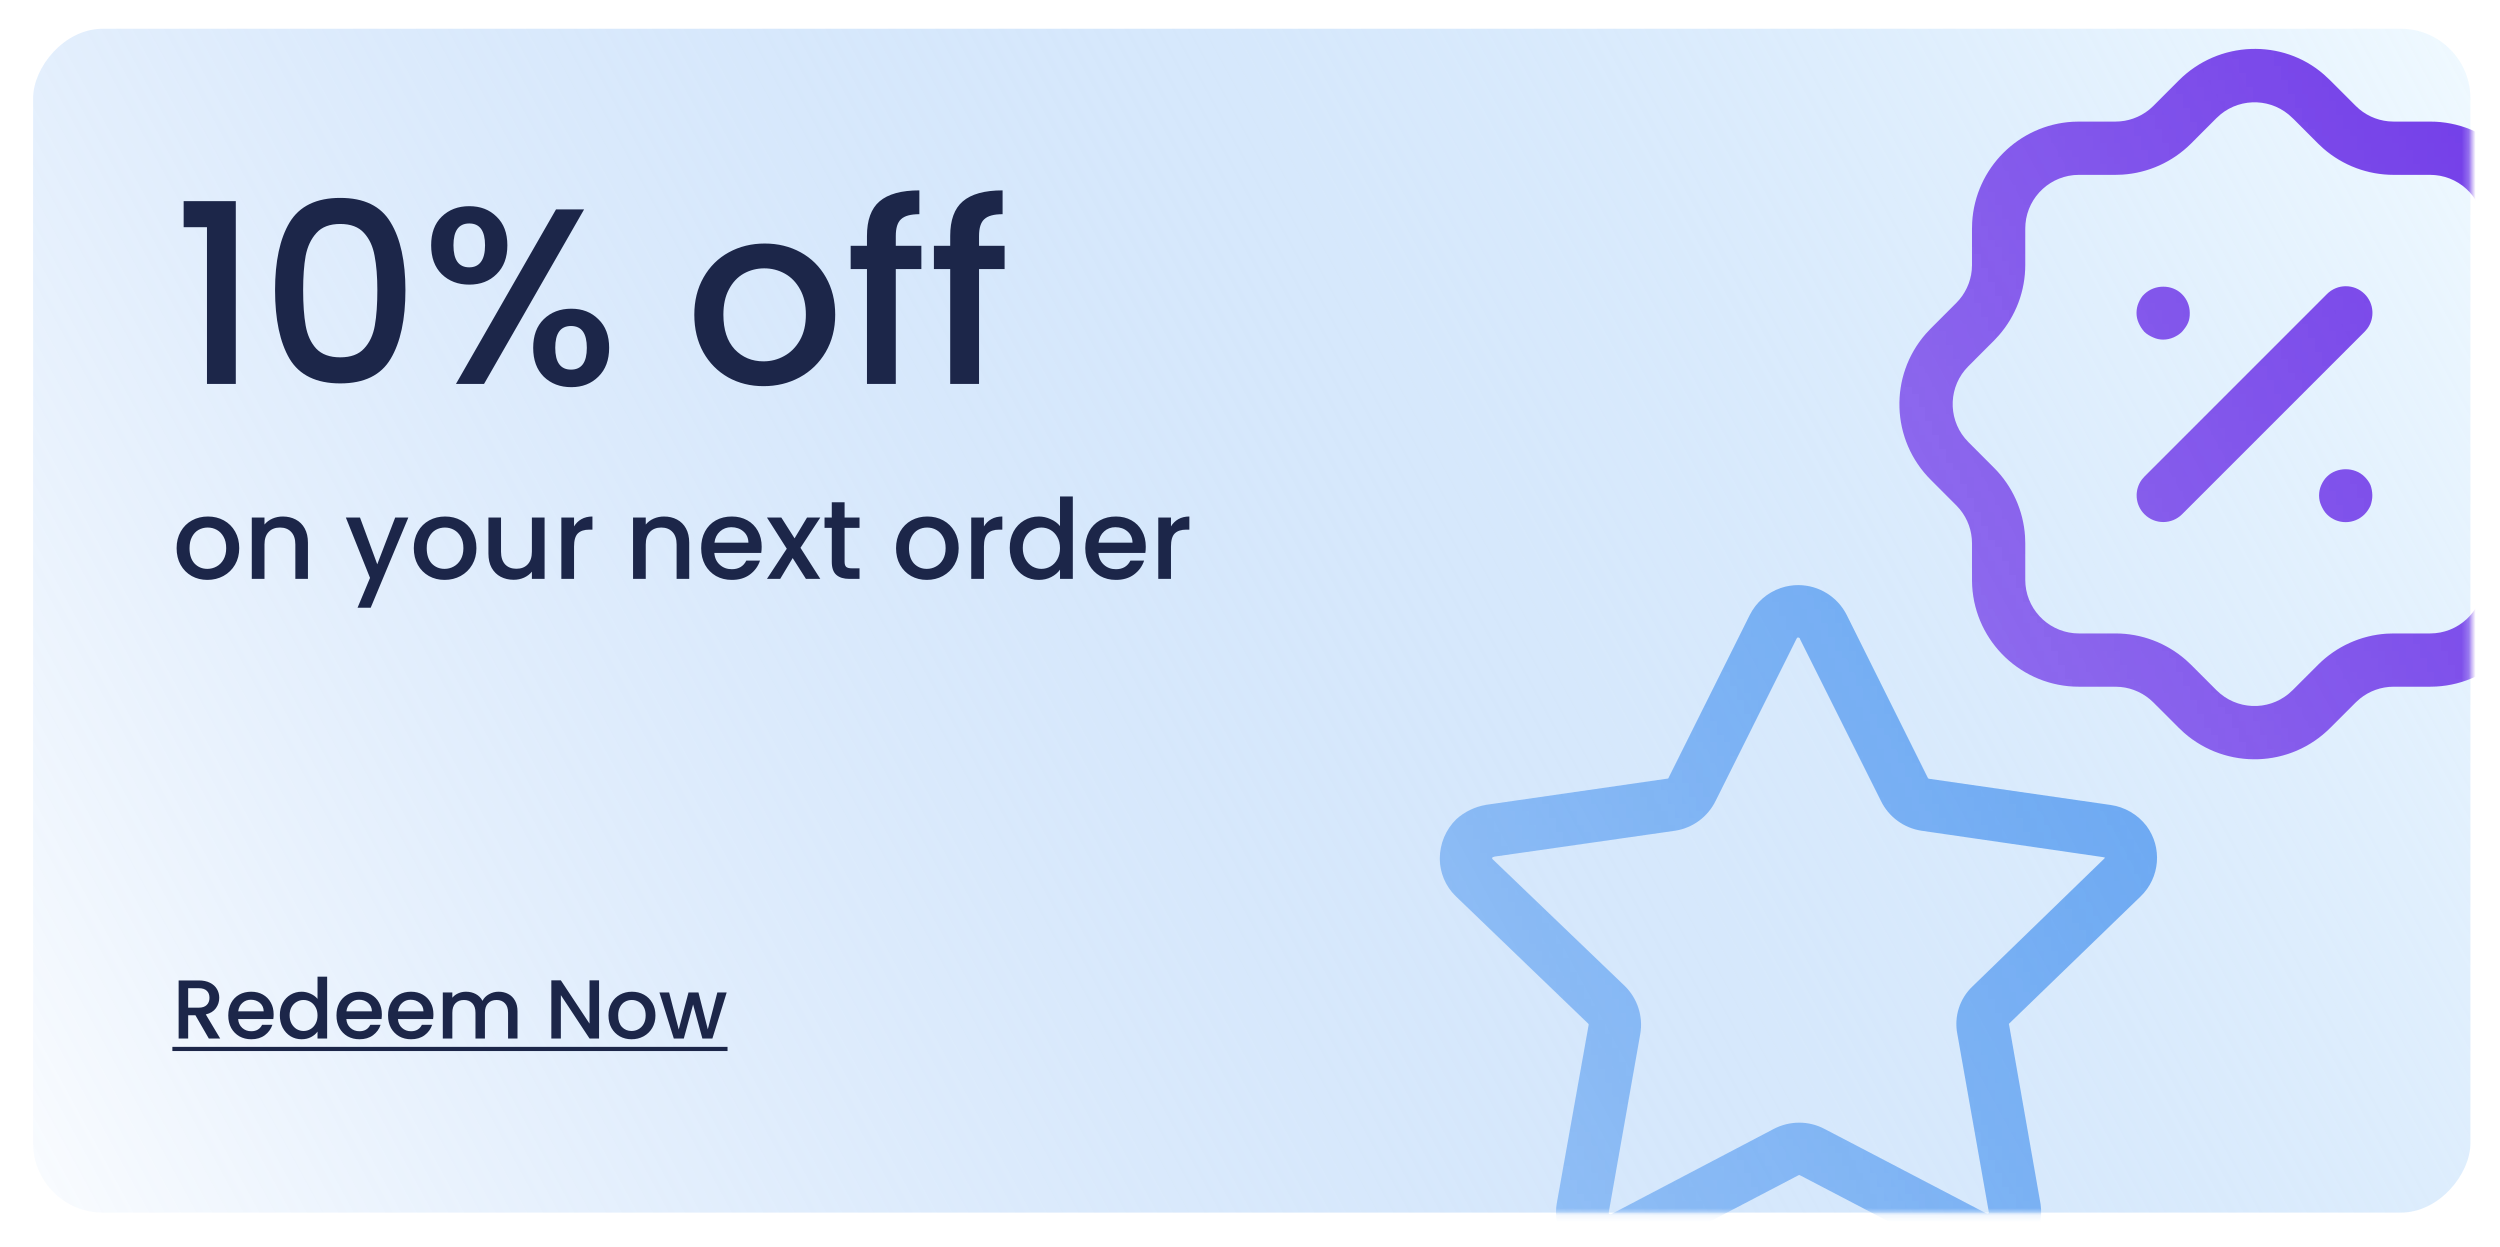 <svg width="359" height="179" viewBox="0 0 359 179" fill="none" xmlns="http://www.w3.org/2000/svg">
<g filter="url(#filter0_d_1269_2974)">
<rect opacity="0.8" width="350" height="170" rx="10" transform="matrix(-1 0 0 1 352.753 2.13)" fill="url(#paint0_linear_1269_2974)"/>
<mask id="mask0_1269_2974" style="mask-type:alpha" maskUnits="userSpaceOnUse" x="2" y="2" width="351" height="171">
<rect width="350" height="170" rx="10" transform="matrix(-1 0 0 1 352.753 2.13)" fill="url(#paint1_linear_1269_2974)"/>
</mask>
<g mask="url(#mask0_1269_2974)">
<path fill-rule="evenodd" clip-rule="evenodd" d="M310.863 9.563C316.607 3.793 325.8 3.539 331.704 8.69L332.634 9.557L336.3 13.223C337.559 14.476 339.211 15.249 340.967 15.422L341.726 15.46H346.969C355.148 15.46 361.837 21.856 362.304 29.919L362.33 30.821V36.059C362.33 37.843 362.945 39.558 364.055 40.921L364.561 41.483L368.226 45.149C373.997 50.894 374.255 60.081 368.968 66.135L368.278 66.875L364.564 70.59C363.314 71.842 362.541 73.495 362.368 75.25L362.33 76.007V81.255C362.33 89.434 355.934 96.119 347.871 96.586L346.969 96.612H341.726C339.948 96.612 338.231 97.229 336.867 98.342L336.304 98.849L332.643 102.505C326.905 108.283 317.712 108.539 311.655 103.25L310.869 102.514L307.212 98.857C305.945 97.599 304.29 96.823 302.538 96.649L301.782 96.612H296.535C288.358 96.612 281.672 90.219 281.204 82.158L281.178 81.255V76.007C281.178 74.233 280.56 72.514 279.447 71.152L278.941 70.591L275.284 66.928C269.507 61.185 269.251 51.991 274.54 45.941L275.23 45.201L278.933 41.493C280.193 40.225 280.967 38.573 281.141 36.817L281.178 36.059V30.821L281.204 29.919C281.654 22.155 287.872 15.936 295.632 15.486L296.535 15.46H301.782C303.56 15.46 305.277 14.843 306.639 13.736L307.2 13.231L310.863 9.563ZM327.388 15.121L327.185 14.932C324.358 12.118 319.891 11.953 316.865 14.433L316.28 14.965L312.602 18.648C309.964 21.267 306.475 22.834 302.791 23.076L301.782 23.11H296.534C292.518 23.11 289.214 26.191 288.86 30.119L288.828 30.821V36.059C288.828 39.778 287.479 43.353 285.045 46.148L284.354 46.891L280.645 50.605C277.831 53.432 277.667 57.898 280.154 60.927L280.687 61.513L284.355 65.187C286.979 67.816 288.551 71.311 288.795 74.998L288.828 76.007V81.255C288.828 85.274 291.907 88.576 295.833 88.93L296.534 88.962H301.782C305.494 88.962 309.073 90.312 311.869 92.747L312.611 93.438L316.3 97.127C319.147 99.958 323.614 100.122 326.641 97.635L327.227 97.103L330.903 93.431C333.539 90.808 337.029 89.238 340.716 88.995L341.726 88.962H346.969C350.991 88.962 354.294 85.884 354.648 81.957L354.68 81.255V76.007C354.68 72.29 356.03 68.705 358.461 65.922L359.151 65.183L362.861 61.473C365.676 58.643 365.839 54.179 363.355 51.151L362.823 50.565L359.141 46.883C356.521 44.244 354.956 40.758 354.713 37.069L354.68 36.059V30.821C354.68 26.8 351.599 23.496 347.67 23.141L346.969 23.11H341.726C338.007 23.11 334.427 21.761 331.637 19.329L330.897 18.639L327.388 15.121ZM332.14 71.859C332.854 72.573 333.823 72.981 334.843 72.981C335.863 72.981 336.832 72.573 337.546 71.859C337.903 71.502 338.209 71.043 338.413 70.584C338.566 70.125 338.668 69.671 338.668 69.156C338.668 68.646 338.566 68.136 338.413 67.677C338.209 67.218 337.903 66.81 337.546 66.453C336.118 65.025 333.568 65.025 332.14 66.453C331.783 66.81 331.528 67.218 331.324 67.677C331.12 68.136 331.018 68.646 331.018 69.156C331.018 69.671 331.12 70.125 331.324 70.584C331.528 71.043 331.783 71.502 332.14 71.859ZM308.628 46.769C308.118 46.769 307.659 46.662 307.2 46.458C306.741 46.254 306.282 46.004 305.925 45.647C305.568 45.239 305.313 44.831 305.109 44.372C304.905 43.908 304.803 43.454 304.803 42.944C304.803 42.429 304.905 41.924 305.109 41.465C305.313 41.006 305.568 40.547 305.925 40.241C307.404 38.808 309.903 38.808 311.331 40.241C312.045 40.95 312.453 41.924 312.453 42.944C312.453 43.454 312.402 43.908 312.198 44.372C311.994 44.831 311.688 45.239 311.331 45.647C310.974 46.004 310.566 46.254 310.107 46.458C309.648 46.662 309.138 46.769 308.628 46.769ZM337.564 40.222C336.071 38.728 333.649 38.728 332.155 40.222L305.941 66.436L305.57 66.865C304.459 68.363 304.583 70.488 305.941 71.846C307.435 73.34 309.856 73.34 311.35 71.846L337.564 45.632L337.935 45.203C339.046 43.705 338.922 41.58 337.564 40.222Z" fill="#723CE8"/>
<path fill-rule="evenodd" clip-rule="evenodd" d="M222.372 175.751C223.732 178.29 226.384 179.876 229.268 179.871C230.483 179.876 231.689 179.593 232.77 179.047L256.213 166.79C256.275 166.754 256.347 166.733 256.419 166.738L279.702 178.892C280.83 179.5 282.092 179.814 283.369 179.809C283.776 179.809 284.188 179.773 284.59 179.716C288.782 179.031 291.645 175.107 291.027 170.91L286.495 145.108C286.469 145.07 286.462 145.069 286.46 145.064C286.459 145.063 286.459 145.061 286.459 145.057C286.459 145.041 286.495 145.005 286.495 145.005L305.396 126.722C308.187 124.029 308.542 119.687 306.22 116.577C304.958 114.949 303.109 113.878 301.07 113.59L275 109.83C274.954 109.83 274.902 109.779 274.851 109.727L263.207 86.346C261.893 83.704 259.205 82.035 256.254 82.02C255.399 82.02 254.544 82.154 253.731 82.432C251.779 83.096 250.167 84.497 249.25 86.346L237.621 109.66C237.621 109.768 237.513 109.815 237.41 109.815L211.403 113.574C209.811 113.842 208.328 114.553 207.128 115.634C205.609 117.123 204.754 119.167 204.754 121.299C204.759 123.323 205.573 125.26 207.02 126.671L226.075 145.005C226.116 145.046 226.132 145.103 226.132 145.16L221.543 170.858C221.27 172.537 221.564 174.257 222.372 175.751ZM256.105 89.575L256.157 89.539H256.254L256.301 89.585C256.347 89.585 256.388 89.596 256.424 89.627C256.455 89.657 256.471 89.699 256.466 89.745L268.105 113.018C269.222 115.31 271.396 116.906 273.919 117.293L299.989 121.083C300.035 121.083 300.081 121.093 300.122 121.114C300.148 121.119 300.169 121.119 300.195 121.114L300.246 121.16L300.195 121.274L281.294 139.603C279.414 141.364 278.575 143.97 279.074 146.499L283.611 172.151L283.508 172.249H283.4C283.38 172.259 283.359 172.259 283.339 172.249C283.287 172.244 283.235 172.223 283.189 172.197H283.143L259.968 160.095C258.855 159.518 257.619 159.209 256.363 159.214C255.07 159.214 253.793 159.538 252.649 160.146L229.325 172.378C229.299 172.383 229.268 172.383 229.243 172.378C229.134 172.378 229.042 172.305 229.016 172.202V172.099L233.548 146.452C233.97 143.944 233.146 141.385 231.333 139.603L212.278 121.32C212.273 121.243 212.284 121.176 212.325 121.109L212.639 121.006L238.544 117.293C241.067 116.901 243.235 115.31 244.358 113.018L256.002 89.688C256.028 89.642 256.059 89.601 256.105 89.575Z" fill="#4C95EF"/>
</g>
<path d="M27.985 147.13L26.065 143.794H25.021V147.13H23.653V138.79H26.533C27.173 138.79 27.713 138.902 28.153 139.126C28.601 139.35 28.933 139.65 29.149 140.026C29.373 140.402 29.485 140.822 29.485 141.286C29.485 141.83 29.325 142.326 29.005 142.774C28.693 143.214 28.209 143.514 27.553 143.674L29.617 147.13H27.985ZM25.021 142.702H26.533C27.045 142.702 27.429 142.574 27.685 142.318C27.949 142.062 28.081 141.718 28.081 141.286C28.081 140.854 27.953 140.518 27.697 140.278C27.441 140.03 27.053 139.906 26.533 139.906H25.021V142.702ZM37.295 143.662C37.295 143.91 37.279 144.134 37.247 144.334H32.195C32.235 144.862 32.431 145.286 32.783 145.606C33.135 145.926 33.567 146.086 34.079 146.086C34.815 146.086 35.335 145.778 35.639 145.162H37.115C36.915 145.77 36.551 146.27 36.023 146.662C35.503 147.046 34.855 147.238 34.079 147.238C33.447 147.238 32.879 147.098 32.375 146.818C31.879 146.53 31.487 146.13 31.199 145.618C30.919 145.098 30.779 144.498 30.779 143.818C30.779 143.138 30.915 142.542 31.187 142.03C31.467 141.51 31.855 141.11 32.351 140.83C32.855 140.55 33.431 140.41 34.079 140.41C34.703 140.41 35.259 140.546 35.747 140.818C36.235 141.09 36.615 141.474 36.887 141.97C37.159 142.458 37.295 143.022 37.295 143.662ZM35.867 143.23C35.859 142.726 35.679 142.322 35.327 142.018C34.975 141.714 34.539 141.562 34.019 141.562C33.547 141.562 33.143 141.714 32.807 142.018C32.471 142.314 32.271 142.718 32.207 143.23H35.867ZM38.185 143.794C38.185 143.13 38.321 142.542 38.593 142.03C38.873 141.518 39.249 141.122 39.721 140.842C40.201 140.554 40.733 140.41 41.317 140.41C41.749 140.41 42.173 140.506 42.589 140.698C43.013 140.882 43.349 141.13 43.597 141.442V138.25H44.977V147.13H43.597V146.134C43.373 146.454 43.061 146.718 42.661 146.926C42.269 147.134 41.817 147.238 41.305 147.238C40.729 147.238 40.201 147.094 39.721 146.806C39.249 146.51 38.873 146.102 38.593 145.582C38.321 145.054 38.185 144.458 38.185 143.794ZM43.597 143.818C43.597 143.362 43.501 142.966 43.309 142.63C43.125 142.294 42.881 142.038 42.577 141.862C42.273 141.686 41.945 141.598 41.593 141.598C41.241 141.598 40.913 141.686 40.609 141.862C40.305 142.03 40.057 142.282 39.865 142.618C39.681 142.946 39.589 143.338 39.589 143.794C39.589 144.25 39.681 144.65 39.865 144.994C40.057 145.338 40.305 145.602 40.609 145.786C40.921 145.962 41.249 146.05 41.593 146.05C41.945 146.05 42.273 145.962 42.577 145.786C42.881 145.61 43.125 145.354 43.309 145.018C43.501 144.674 43.597 144.274 43.597 143.818ZM52.834 143.662C52.834 143.91 52.818 144.134 52.786 144.334H47.734C47.774 144.862 47.97 145.286 48.322 145.606C48.674 145.926 49.106 146.086 49.618 146.086C50.354 146.086 50.874 145.778 51.178 145.162H52.654C52.454 145.77 52.09 146.27 51.562 146.662C51.042 147.046 50.394 147.238 49.618 147.238C48.986 147.238 48.418 147.098 47.914 146.818C47.418 146.53 47.026 146.13 46.738 145.618C46.458 145.098 46.318 144.498 46.318 143.818C46.318 143.138 46.454 142.542 46.726 142.03C47.006 141.51 47.394 141.11 47.89 140.83C48.394 140.55 48.97 140.41 49.618 140.41C50.242 140.41 50.798 140.546 51.286 140.818C51.774 141.09 52.154 141.474 52.426 141.97C52.698 142.458 52.834 143.022 52.834 143.662ZM51.406 143.23C51.398 142.726 51.218 142.322 50.866 142.018C50.514 141.714 50.078 141.562 49.558 141.562C49.086 141.562 48.682 141.714 48.346 142.018C48.01 142.314 47.81 142.718 47.746 143.23H51.406ZM60.24 143.662C60.24 143.91 60.224 144.134 60.192 144.334H55.14C55.18 144.862 55.376 145.286 55.728 145.606C56.08 145.926 56.512 146.086 57.024 146.086C57.76 146.086 58.28 145.778 58.584 145.162H60.06C59.86 145.77 59.496 146.27 58.968 146.662C58.448 147.046 57.8 147.238 57.024 147.238C56.392 147.238 55.824 147.098 55.32 146.818C54.824 146.53 54.432 146.13 54.144 145.618C53.864 145.098 53.724 144.498 53.724 143.818C53.724 143.138 53.86 142.542 54.132 142.03C54.412 141.51 54.8 141.11 55.296 140.83C55.8 140.55 56.376 140.41 57.024 140.41C57.648 140.41 58.204 140.546 58.692 140.818C59.18 141.09 59.56 141.474 59.832 141.97C60.104 142.458 60.24 143.022 60.24 143.662ZM58.812 143.23C58.804 142.726 58.624 142.322 58.272 142.018C57.92 141.714 57.484 141.562 56.964 141.562C56.492 141.562 56.088 141.714 55.752 142.018C55.416 142.314 55.216 142.718 55.152 143.23H58.812ZM69.591 140.41C70.111 140.41 70.575 140.518 70.983 140.734C71.398 140.95 71.722 141.27 71.954 141.694C72.195 142.118 72.314 142.63 72.314 143.23V147.13H70.959V143.434C70.959 142.842 70.811 142.39 70.514 142.078C70.219 141.758 69.814 141.598 69.302 141.598C68.79 141.598 68.382 141.758 68.079 142.078C67.782 142.39 67.635 142.842 67.635 143.434V147.13H66.278V143.434C66.278 142.842 66.13 142.39 65.835 142.078C65.538 141.758 65.135 141.598 64.623 141.598C64.111 141.598 63.703 141.758 63.398 142.078C63.102 142.39 62.955 142.842 62.955 143.434V147.13H61.587V140.518H62.955V141.274C63.178 141.002 63.462 140.79 63.806 140.638C64.15 140.486 64.519 140.41 64.91 140.41C65.439 140.41 65.91 140.522 66.326 140.746C66.743 140.97 67.062 141.294 67.287 141.718C67.487 141.318 67.799 141.002 68.222 140.77C68.647 140.53 69.103 140.41 69.591 140.41ZM84.025 147.13H82.656L78.54 140.902V147.13H77.172V138.778H78.54L82.656 144.994V138.778H84.025V147.13ZM88.689 147.238C88.065 147.238 87.501 147.098 86.997 146.818C86.493 146.53 86.097 146.13 85.809 145.618C85.521 145.098 85.377 144.498 85.377 143.818C85.377 143.146 85.525 142.55 85.821 142.03C86.117 141.51 86.521 141.11 87.033 140.83C87.545 140.55 88.117 140.41 88.749 140.41C89.381 140.41 89.953 140.55 90.465 140.83C90.977 141.11 91.381 141.51 91.677 142.03C91.973 142.55 92.121 143.146 92.121 143.818C92.121 144.49 91.969 145.086 91.665 145.606C91.361 146.126 90.945 146.53 90.417 146.818C89.897 147.098 89.321 147.238 88.689 147.238ZM88.689 146.05C89.041 146.05 89.369 145.966 89.673 145.798C89.985 145.63 90.237 145.378 90.429 145.042C90.621 144.706 90.717 144.298 90.717 143.818C90.717 143.338 90.625 142.934 90.441 142.606C90.257 142.27 90.013 142.018 89.709 141.85C89.405 141.682 89.077 141.598 88.725 141.598C88.373 141.598 88.045 141.682 87.741 141.85C87.445 142.018 87.209 142.27 87.033 142.606C86.857 142.934 86.769 143.338 86.769 143.818C86.769 144.53 86.949 145.082 87.309 145.474C87.677 145.858 88.137 146.05 88.689 146.05ZM102.353 140.518L100.301 147.13H98.861L97.529 142.246L96.197 147.13H94.757L92.693 140.518H94.085L95.465 145.834L96.869 140.518H98.297L99.641 145.81L101.009 140.518H102.353Z" fill="#1C2649"/>
<path d="M22.753 148.33H102.473V148.93H22.753V148.33Z" fill="#1C2649"/>
<path d="M24.373 30.63V26.886H31.861V53.13H27.721V30.63H24.373ZM37.499 39.666C37.499 35.514 38.195 32.274 39.587 29.946C41.003 27.594 43.427 26.418 46.859 26.418C50.291 26.418 52.703 27.594 54.095 29.946C55.511 32.274 56.219 35.514 56.219 39.666C56.219 43.866 55.511 47.154 54.095 49.53C52.703 51.882 50.291 53.058 46.859 53.058C43.427 53.058 41.003 51.882 39.587 49.53C38.195 47.154 37.499 43.866 37.499 39.666ZM52.187 39.666C52.187 37.722 52.055 36.078 51.791 34.734C51.551 33.39 51.047 32.298 50.279 31.458C49.511 30.594 48.371 30.162 46.859 30.162C45.347 30.162 44.207 30.594 43.439 31.458C42.671 32.298 42.155 33.39 41.891 34.734C41.651 36.078 41.531 37.722 41.531 39.666C41.531 41.682 41.651 43.374 41.891 44.742C42.131 46.11 42.635 47.214 43.403 48.054C44.195 48.894 45.347 49.314 46.859 49.314C48.371 49.314 49.511 48.894 50.279 48.054C51.071 47.214 51.587 46.11 51.827 44.742C52.067 43.374 52.187 41.682 52.187 39.666ZM59.913 33.222C59.913 31.47 60.417 30.102 61.425 29.118C62.457 28.11 63.777 27.606 65.385 27.606C66.993 27.606 68.301 28.11 69.309 29.118C70.341 30.102 70.857 31.47 70.857 33.222C70.857 34.974 70.341 36.354 69.309 37.362C68.301 38.37 66.993 38.874 65.385 38.874C63.777 38.874 62.457 38.37 61.425 37.362C60.417 36.354 59.913 34.974 59.913 33.222ZM81.873 28.074L67.509 53.13H63.477L77.841 28.074H81.873ZM65.385 30.09C63.873 30.09 63.117 31.134 63.117 33.222C63.117 35.334 63.873 36.39 65.385 36.39C66.105 36.39 66.657 36.138 67.041 35.634C67.449 35.106 67.653 34.302 67.653 33.222C67.653 31.134 66.897 30.09 65.385 30.09ZM74.565 47.946C74.565 46.194 75.069 44.826 76.077 43.842C77.109 42.834 78.429 42.33 80.037 42.33C81.621 42.33 82.917 42.834 83.925 43.842C84.957 44.826 85.473 46.194 85.473 47.946C85.473 49.698 84.957 51.078 83.925 52.086C82.917 53.094 81.621 53.598 80.037 53.598C78.429 53.598 77.109 53.094 76.077 52.086C75.069 51.078 74.565 49.698 74.565 47.946ZM80.001 44.814C78.489 44.814 77.733 45.858 77.733 47.946C77.733 50.034 78.489 51.078 80.001 51.078C81.513 51.078 82.269 50.034 82.269 47.946C82.269 45.858 81.513 44.814 80.001 44.814ZM107.639 53.454C105.767 53.454 104.075 53.034 102.563 52.194C101.051 51.33 99.863 50.13 98.999 48.594C98.135 47.034 97.703 45.234 97.703 43.194C97.703 41.178 98.147 39.39 99.035 37.83C99.923 36.27 101.135 35.07 102.671 34.23C104.207 33.39 105.923 32.97 107.819 32.97C109.715 32.97 111.431 33.39 112.967 34.23C114.503 35.07 115.715 36.27 116.603 37.83C117.491 39.39 117.935 41.178 117.935 43.194C117.935 45.21 117.479 46.998 116.567 48.558C115.655 50.118 114.407 51.33 112.823 52.194C111.263 53.034 109.535 53.454 107.639 53.454ZM107.639 49.89C108.695 49.89 109.679 49.638 110.591 49.134C111.527 48.63 112.283 47.874 112.859 46.866C113.435 45.858 113.723 44.634 113.723 43.194C113.723 41.754 113.447 40.542 112.895 39.558C112.343 38.55 111.611 37.794 110.699 37.29C109.787 36.786 108.803 36.534 107.747 36.534C106.691 36.534 105.707 36.786 104.795 37.29C103.907 37.794 103.199 38.55 102.671 39.558C102.143 40.542 101.879 41.754 101.879 43.194C101.879 45.33 102.419 46.986 103.499 48.162C104.603 49.314 105.983 49.89 107.639 49.89ZM130.308 36.642H126.636V53.13H122.496V36.642H120.156V33.294H122.496V31.89C122.496 29.61 123.096 27.954 124.296 26.922C125.52 25.866 127.428 25.338 130.02 25.338V28.758C128.772 28.758 127.896 28.998 127.392 29.478C126.888 29.934 126.636 30.738 126.636 31.89V33.294H130.308V36.642ZM142.261 36.642H138.589V53.13H134.449V36.642H132.109V33.294H134.449V31.89C134.449 29.61 135.049 27.954 136.249 26.922C137.473 25.866 139.381 25.338 141.973 25.338V28.758C140.725 28.758 139.849 28.998 139.345 29.478C138.841 29.934 138.589 30.738 138.589 31.89V33.294H142.261V36.642Z" fill="#1C2649"/>
<path d="M27.777 81.274C26.945 81.274 26.193 81.087 25.521 80.714C24.849 80.33 24.321 79.796 23.937 79.114C23.553 78.421 23.361 77.621 23.361 76.714C23.361 75.818 23.558 75.023 23.953 74.33C24.348 73.636 24.886 73.103 25.569 72.73C26.252 72.356 27.014 72.17 27.857 72.17C28.7 72.17 29.462 72.356 30.145 72.73C30.828 73.103 31.366 73.636 31.761 74.33C32.156 75.023 32.353 75.818 32.353 76.714C32.353 77.61 32.15 78.404 31.745 79.098C31.34 79.791 30.785 80.33 30.081 80.714C29.388 81.087 28.62 81.274 27.777 81.274ZM27.777 79.69C28.246 79.69 28.684 79.578 29.089 79.354C29.505 79.13 29.841 78.794 30.097 78.346C30.353 77.898 30.481 77.354 30.481 76.714C30.481 76.074 30.358 75.535 30.113 75.098C29.868 74.65 29.542 74.314 29.137 74.09C28.732 73.866 28.294 73.754 27.825 73.754C27.356 73.754 26.918 73.866 26.513 74.09C26.118 74.314 25.804 74.65 25.569 75.098C25.334 75.535 25.217 76.074 25.217 76.714C25.217 77.663 25.457 78.399 25.937 78.922C26.428 79.434 27.041 79.69 27.777 79.69ZM38.604 72.17C39.297 72.17 39.916 72.314 40.46 72.602C41.015 72.89 41.447 73.317 41.756 73.882C42.065 74.447 42.22 75.13 42.22 75.93V81.13H40.412V76.202C40.412 75.412 40.215 74.81 39.82 74.394C39.425 73.967 38.887 73.754 38.204 73.754C37.521 73.754 36.977 73.967 36.572 74.394C36.177 74.81 35.98 75.412 35.98 76.202V81.13H34.156V72.314H35.98V73.322C36.279 72.959 36.657 72.677 37.116 72.474C37.585 72.271 38.081 72.17 38.604 72.17ZM56.639 72.314L51.231 85.274H49.343L51.135 80.986L47.663 72.314H49.695L52.175 79.034L54.751 72.314H56.639ZM61.839 81.274C61.007 81.274 60.255 81.087 59.583 80.714C58.911 80.33 58.383 79.796 57.999 79.114C57.615 78.421 57.423 77.621 57.423 76.714C57.423 75.818 57.621 75.023 58.015 74.33C58.41 73.636 58.949 73.103 59.631 72.73C60.314 72.356 61.077 72.17 61.919 72.17C62.762 72.17 63.525 72.356 64.207 72.73C64.89 73.103 65.429 73.636 65.823 74.33C66.218 75.023 66.415 75.818 66.415 76.714C66.415 77.61 66.213 78.404 65.807 79.098C65.402 79.791 64.847 80.33 64.143 80.714C63.45 81.087 62.682 81.274 61.839 81.274ZM61.839 79.69C62.309 79.69 62.746 79.578 63.151 79.354C63.567 79.13 63.903 78.794 64.159 78.346C64.415 77.898 64.543 77.354 64.543 76.714C64.543 76.074 64.421 75.535 64.175 75.098C63.93 74.65 63.605 74.314 63.199 74.09C62.794 73.866 62.357 73.754 61.887 73.754C61.418 73.754 60.981 73.866 60.575 74.09C60.181 74.314 59.866 74.65 59.631 75.098C59.397 75.535 59.279 76.074 59.279 76.714C59.279 77.663 59.519 78.399 59.999 78.922C60.49 79.434 61.103 79.69 61.839 79.69ZM76.203 72.314V81.13H74.379V80.09C74.091 80.453 73.712 80.74 73.243 80.954C72.784 81.156 72.293 81.258 71.771 81.258C71.077 81.258 70.453 81.114 69.899 80.826C69.355 80.538 68.923 80.111 68.603 79.546C68.293 78.981 68.139 78.298 68.139 77.498V72.314H69.947V77.226C69.947 78.015 70.144 78.623 70.539 79.05C70.933 79.466 71.472 79.674 72.155 79.674C72.837 79.674 73.376 79.466 73.771 79.05C74.176 78.623 74.379 78.015 74.379 77.226V72.314H76.203ZM80.433 73.594C80.7 73.146 81.052 72.799 81.489 72.554C81.937 72.298 82.465 72.17 83.073 72.17V74.058H82.609C81.894 74.058 81.35 74.239 80.977 74.602C80.615 74.965 80.433 75.594 80.433 76.49V81.13H78.609V72.314H80.433V73.594ZM93.354 72.17C94.047 72.17 94.666 72.314 95.21 72.602C95.765 72.89 96.197 73.317 96.506 73.882C96.815 74.447 96.97 75.13 96.97 75.93V81.13H95.162V76.202C95.162 75.412 94.965 74.81 94.57 74.394C94.175 73.967 93.637 73.754 92.954 73.754C92.271 73.754 91.727 73.967 91.322 74.394C90.927 74.81 90.73 75.412 90.73 76.202V81.13H88.906V72.314H90.73V73.322C91.029 72.959 91.407 72.677 91.866 72.474C92.335 72.271 92.831 72.17 93.354 72.17ZM107.377 76.506C107.377 76.837 107.355 77.135 107.313 77.402H100.577C100.63 78.106 100.891 78.671 101.361 79.098C101.83 79.525 102.406 79.738 103.089 79.738C104.07 79.738 104.763 79.327 105.169 78.506H107.137C106.87 79.317 106.385 79.983 105.681 80.506C104.987 81.018 104.123 81.274 103.089 81.274C102.246 81.274 101.489 81.087 100.817 80.714C100.155 80.33 99.633 79.796 99.249 79.114C98.875 78.421 98.689 77.621 98.689 76.714C98.689 75.807 98.87 75.013 99.233 74.33C99.606 73.636 100.123 73.103 100.785 72.73C101.457 72.356 102.225 72.17 103.089 72.17C103.921 72.17 104.662 72.351 105.313 72.714C105.963 73.076 106.47 73.588 106.833 74.25C107.195 74.9 107.377 75.653 107.377 76.506ZM105.473 75.93C105.462 75.258 105.222 74.719 104.753 74.314C104.283 73.909 103.702 73.706 103.009 73.706C102.379 73.706 101.841 73.909 101.393 74.314C100.945 74.709 100.678 75.247 100.593 75.93H105.473ZM112.948 76.666L115.796 81.13H113.732L111.828 78.138L110.036 81.13H108.132L110.98 76.794L108.132 72.314H110.196L112.1 75.306L113.892 72.314H115.796L112.948 76.666ZM119.284 73.802V78.682C119.284 79.013 119.359 79.252 119.508 79.402C119.668 79.54 119.935 79.61 120.308 79.61H121.428V81.13H119.988C119.167 81.13 118.537 80.938 118.1 80.554C117.663 80.17 117.444 79.546 117.444 78.682V73.802H116.404V72.314H117.444V70.122H119.284V72.314H121.428V73.802H119.284ZM131.089 81.274C130.257 81.274 129.505 81.087 128.833 80.714C128.161 80.33 127.633 79.796 127.249 79.114C126.865 78.421 126.673 77.621 126.673 76.714C126.673 75.818 126.871 75.023 127.265 74.33C127.66 73.636 128.199 73.103 128.881 72.73C129.564 72.356 130.327 72.17 131.169 72.17C132.012 72.17 132.775 72.356 133.457 72.73C134.14 73.103 134.679 73.636 135.073 74.33C135.468 75.023 135.665 75.818 135.665 76.714C135.665 77.61 135.463 78.404 135.057 79.098C134.652 79.791 134.097 80.33 133.393 80.714C132.7 81.087 131.932 81.274 131.089 81.274ZM131.089 79.69C131.559 79.69 131.996 79.578 132.401 79.354C132.817 79.13 133.153 78.794 133.409 78.346C133.665 77.898 133.793 77.354 133.793 76.714C133.793 76.074 133.671 75.535 133.425 75.098C133.18 74.65 132.855 74.314 132.449 74.09C132.044 73.866 131.607 73.754 131.137 73.754C130.668 73.754 130.231 73.866 129.825 74.09C129.431 74.314 129.116 74.65 128.881 75.098C128.647 75.535 128.529 76.074 128.529 76.714C128.529 77.663 128.769 78.399 129.249 78.922C129.74 79.434 130.353 79.69 131.089 79.69ZM139.293 73.594C139.559 73.146 139.911 72.799 140.349 72.554C140.797 72.298 141.325 72.17 141.933 72.17V74.058H141.469C140.754 74.058 140.21 74.239 139.837 74.602C139.474 74.965 139.293 75.594 139.293 76.49V81.13H137.469V72.314H139.293V73.594ZM143.001 76.682C143.001 75.796 143.183 75.013 143.545 74.33C143.919 73.647 144.42 73.119 145.049 72.746C145.689 72.362 146.399 72.17 147.177 72.17C147.753 72.17 148.319 72.298 148.873 72.554C149.439 72.799 149.887 73.13 150.217 73.546V69.29H152.057V81.13H150.217V79.802C149.919 80.228 149.503 80.581 148.969 80.858C148.447 81.135 147.844 81.274 147.161 81.274C146.393 81.274 145.689 81.082 145.049 80.698C144.42 80.303 143.919 79.759 143.545 79.066C143.183 78.362 143.001 77.567 143.001 76.682ZM150.217 76.714C150.217 76.106 150.089 75.578 149.833 75.13C149.588 74.682 149.263 74.341 148.857 74.106C148.452 73.871 148.015 73.754 147.545 73.754C147.076 73.754 146.639 73.871 146.233 74.106C145.828 74.33 145.497 74.666 145.241 75.114C144.996 75.551 144.873 76.074 144.873 76.682C144.873 77.29 144.996 77.823 145.241 78.282C145.497 78.74 145.828 79.093 146.233 79.338C146.649 79.573 147.087 79.69 147.545 79.69C148.015 79.69 148.452 79.573 148.857 79.338C149.263 79.103 149.588 78.762 149.833 78.314C150.089 77.855 150.217 77.322 150.217 76.714ZM162.533 76.506C162.533 76.837 162.512 77.135 162.469 77.402H155.733C155.786 78.106 156.048 78.671 156.517 79.098C156.986 79.525 157.562 79.738 158.245 79.738C159.226 79.738 159.92 79.327 160.325 78.506H162.293C162.026 79.317 161.541 79.983 160.837 80.506C160.144 81.018 159.28 81.274 158.245 81.274C157.402 81.274 156.645 81.087 155.973 80.714C155.312 80.33 154.789 79.796 154.405 79.114C154.032 78.421 153.845 77.621 153.845 76.714C153.845 75.807 154.026 75.013 154.389 74.33C154.762 73.636 155.28 73.103 155.941 72.73C156.613 72.356 157.381 72.17 158.245 72.17C159.077 72.17 159.818 72.351 160.469 72.714C161.12 73.076 161.626 73.588 161.989 74.25C162.352 74.9 162.533 75.653 162.533 76.506ZM160.629 75.93C160.618 75.258 160.378 74.719 159.909 74.314C159.44 73.909 158.858 73.706 158.165 73.706C157.536 73.706 156.997 73.909 156.549 74.314C156.101 74.709 155.834 75.247 155.749 75.93H160.629ZM166.152 73.594C166.419 73.146 166.771 72.799 167.208 72.554C167.656 72.298 168.184 72.17 168.792 72.17V74.058H168.328C167.613 74.058 167.069 74.239 166.696 74.602C166.333 74.965 166.152 75.594 166.152 76.49V81.13H164.328V72.314H166.152V73.594Z" fill="#1C2649"/>
</g>
<defs>
<filter id="filter0_d_1269_2974" x="0.753" y="0.13" width="358" height="178" filterUnits="userSpaceOnUse" color-interpolation-filters="sRGB">
<feFlood flood-opacity="0" result="BackgroundImageFix"/>
<feColorMatrix in="SourceAlpha" type="matrix" values="0 0 0 0 0 0 0 0 0 0 0 0 0 0 0 0 0 0 127 0" result="hardAlpha"/>
<feOffset dx="2" dy="2"/>
<feGaussianBlur stdDeviation="2"/>
<feComposite in2="hardAlpha" operator="out"/>
<feColorMatrix type="matrix" values="0 0 0 0 0.18 0 0 0 0 0.475 0 0 0 0 0.745 0 0 0 0.1 0"/>
<feBlend mode="normal" in2="BackgroundImageFix" result="effect1_dropShadow_1269_2974"/>
<feBlend mode="normal" in="SourceGraphic" in2="effect1_dropShadow_1269_2974" result="shape"/>
</filter>
<linearGradient id="paint0_linear_1269_2974" x1="-6.67305e-06" y1="-0.134" x2="341.067" y2="186.216" gradientUnits="userSpaceOnUse">
<stop stop-color="#ECF8FF"/>
<stop offset="1" stop-color="#4C95EF" stop-opacity="0.04"/>
<stop offset="1" stop-color="white" stop-opacity="0"/>
</linearGradient>
<linearGradient id="paint1_linear_1269_2974" x1="-6.67305e-06" y1="-0.134" x2="341.067" y2="186.216" gradientUnits="userSpaceOnUse">
<stop stop-color="#ECF8FF"/>
<stop offset="1" stop-color="#4C95EF" stop-opacity="0.04"/>
<stop offset="1" stop-color="white" stop-opacity="0"/>
</linearGradient>
</defs>
</svg>
